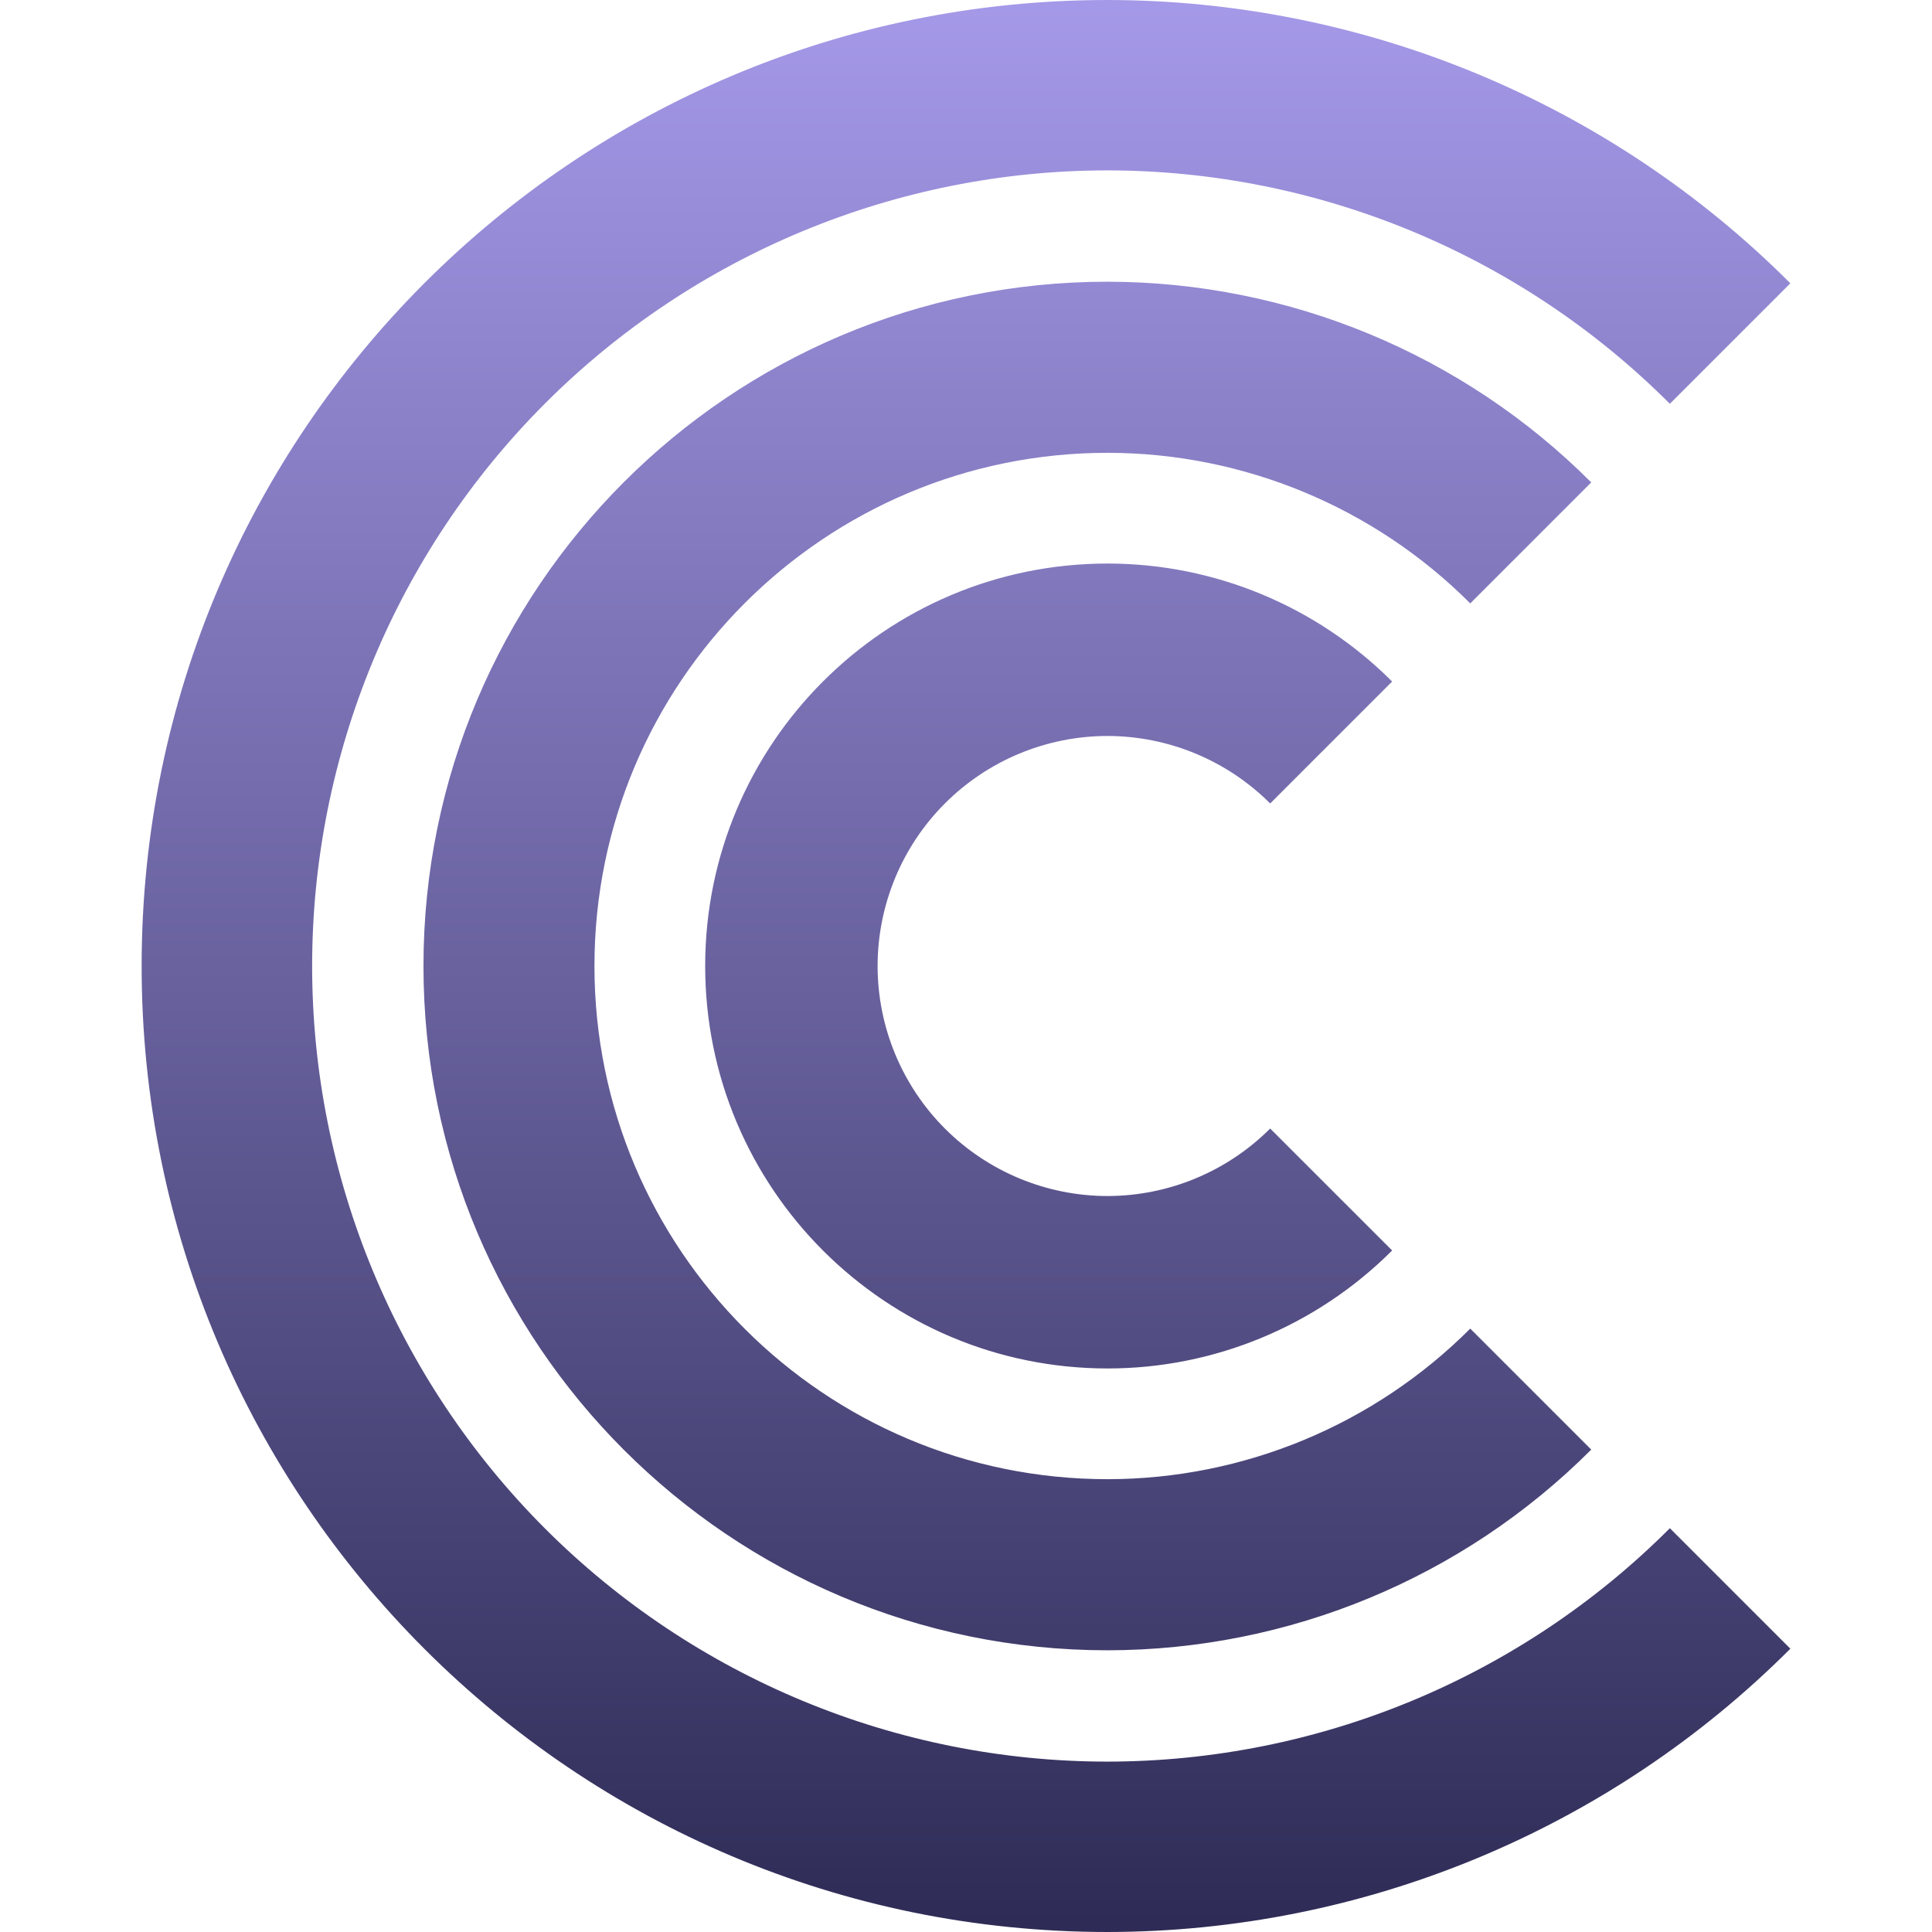 <svg xmlns="http://www.w3.org/2000/svg" style="isolation:isolate" width="16" height="16" viewBox="0 0 16 16">
 <defs>
  <style id="current-color-scheme" type="text/css">
   .ColorScheme-Text { color:#dadada; } .ColorScheme-Highlight { color:#5294e2; }
  </style>
  <linearGradient id="arrongin" x1="0%" x2="0%" y1="0%" y2="100%">
   <stop offset="0%" style="stop-color:#dd9b44; stop-opacity:1"/>
   <stop offset="100%" style="stop-color:#ad6c16; stop-opacity:1"/>
  </linearGradient>
  <linearGradient id="aurora" x1="0%" x2="0%" y1="0%" y2="100%">
   <stop offset="0%" style="stop-color:#09D4DF; stop-opacity:1"/>
   <stop offset="100%" style="stop-color:#9269F4; stop-opacity:1"/>
  </linearGradient>
  <linearGradient id="fitdance" x1="0%" x2="0%" y1="0%" y2="100%">
   <stop offset="0%" style="stop-color:#1AD6AB; stop-opacity:1"/>
   <stop offset="100%" style="stop-color:#329DB6; stop-opacity:1"/>
  </linearGradient>
  <linearGradient id="oomox" x1="0%" x2="0%" y1="0%" y2="100%">
   <stop offset="0%" style="stop-color:#a599e9; stop-opacity:1"/>
   <stop offset="100%" style="stop-color:#2d2b55; stop-opacity:1"/>
  </linearGradient>
  <linearGradient id="rainblue" x1="0%" x2="0%" y1="0%" y2="100%">
   <stop offset="0%" style="stop-color:#00F260; stop-opacity:1"/>
   <stop offset="100%" style="stop-color:#0575E6; stop-opacity:1"/>
  </linearGradient>
  <linearGradient id="sunrise" x1="0%" x2="0%" y1="0%" y2="100%">
   <stop offset="0%" style="stop-color: #FF8501; stop-opacity:1"/>
   <stop offset="100%" style="stop-color: #FFCB01; stop-opacity:1"/>
  </linearGradient>
  <linearGradient id="telinkrin" x1="0%" x2="0%" y1="0%" y2="100%">
   <stop offset="0%" style="stop-color: #b2ced6; stop-opacity:1"/>
   <stop offset="100%" style="stop-color: #6da5b7; stop-opacity:1"/>
  </linearGradient>
  <linearGradient id="60spsycho" x1="0%" x2="0%" y1="0%" y2="100%">
   <stop offset="0%" style="stop-color: #df5940; stop-opacity:1"/>
   <stop offset="25%" style="stop-color: #d8d15f; stop-opacity:1"/>
   <stop offset="50%" style="stop-color: #e9882a; stop-opacity:1"/>
   <stop offset="100%" style="stop-color: #279362; stop-opacity:1"/>
  </linearGradient>
  <linearGradient id="90ssummer" x1="0%" x2="0%" y1="0%" y2="100%">
   <stop offset="0%" style="stop-color: #f618c7; stop-opacity:1"/>
   <stop offset="20%" style="stop-color: #94ffab; stop-opacity:1"/>
   <stop offset="50%" style="stop-color: #fbfd54; stop-opacity:1"/>
   <stop offset="100%" style="stop-color: #0f83ae; stop-opacity:1"/>
  </linearGradient>
  <linearGradient id="cyberneon" x1="0%" x2="0%" y1="0%" y2="100%">
    <stop offset="0" style="stop-color:#0abdc6; stop-opacity:1"/>
    <stop offset="1" style="stop-color:#ea00d9; stop-opacity:1"/>
  </linearGradient>
  <clipPath id="_clipPath_O2btzT1yGOOz3cmHhkkVnTEOFQE7ICVI">
   <rect width="16" height="16"/>
  </clipPath>
 </defs>
 <g clip-path="url(#_clipPath_O2btzT1yGOOz3cmHhkkVnTEOFQE7ICVI)">
  <rect style="fill:url(#oomox)" class="ColorScheme-Text" fill-opacity="0" width="16" height="16"/>
  <path style="fill:url(#oomox)" class="ColorScheme-Text" d="M 9.173 0 C 4.755 0 1.173 3.582 1.173 8 C 1.173 12.418 4.755 16 9.173 16 C 11.294 15.998 13.328 15.154 14.827 13.654 L 13.829 12.656 C 12.595 13.892 10.92 14.587 9.173 14.589 C 7.426 14.589 5.75 13.895 4.514 12.659 C 3.279 11.423 2.585 9.747 2.585 8 C 2.585 6.253 3.279 4.577 4.514 3.341 C 5.75 2.105 7.426 1.411 9.173 1.411 C 10.92 1.413 12.595 2.108 13.829 3.344 L 14.827 2.346 C 13.328 0.846 11.294 0.002 9.173 0 Z M 9.173 2.333 C 6.044 2.333 3.507 4.87 3.507 8 C 3.507 11.13 6.044 13.667 9.173 13.667 C 10.676 13.665 12.116 13.068 13.178 12.005 L 12.176 11.003 C 11.38 11.8 10.3 12.249 9.173 12.25 C 6.826 12.25 4.923 10.347 4.923 8 C 4.923 5.653 6.826 3.75 9.173 3.75 C 10.3 3.751 11.38 4.2 12.176 4.997 L 13.178 3.995 C 12.116 2.932 10.676 2.335 9.173 2.333 Z M 9.173 4.667 C 7.332 4.667 5.84 6.159 5.84 8 C 5.84 9.841 7.332 11.333 9.173 11.333 C 10.057 11.333 10.904 10.981 11.529 10.356 L 10.519 9.346 C 10.162 9.703 9.678 9.904 9.173 9.905 C 8.668 9.905 8.183 9.704 7.826 9.347 C 7.469 8.99 7.268 8.505 7.268 8 C 7.268 7.495 7.469 7.01 7.826 6.653 C 8.183 6.296 8.668 6.095 9.173 6.095 C 9.678 6.096 10.162 6.297 10.519 6.654 L 11.529 5.644 C 10.904 5.019 10.057 4.667 9.173 4.667 Z"/>
 </g>
</svg>
